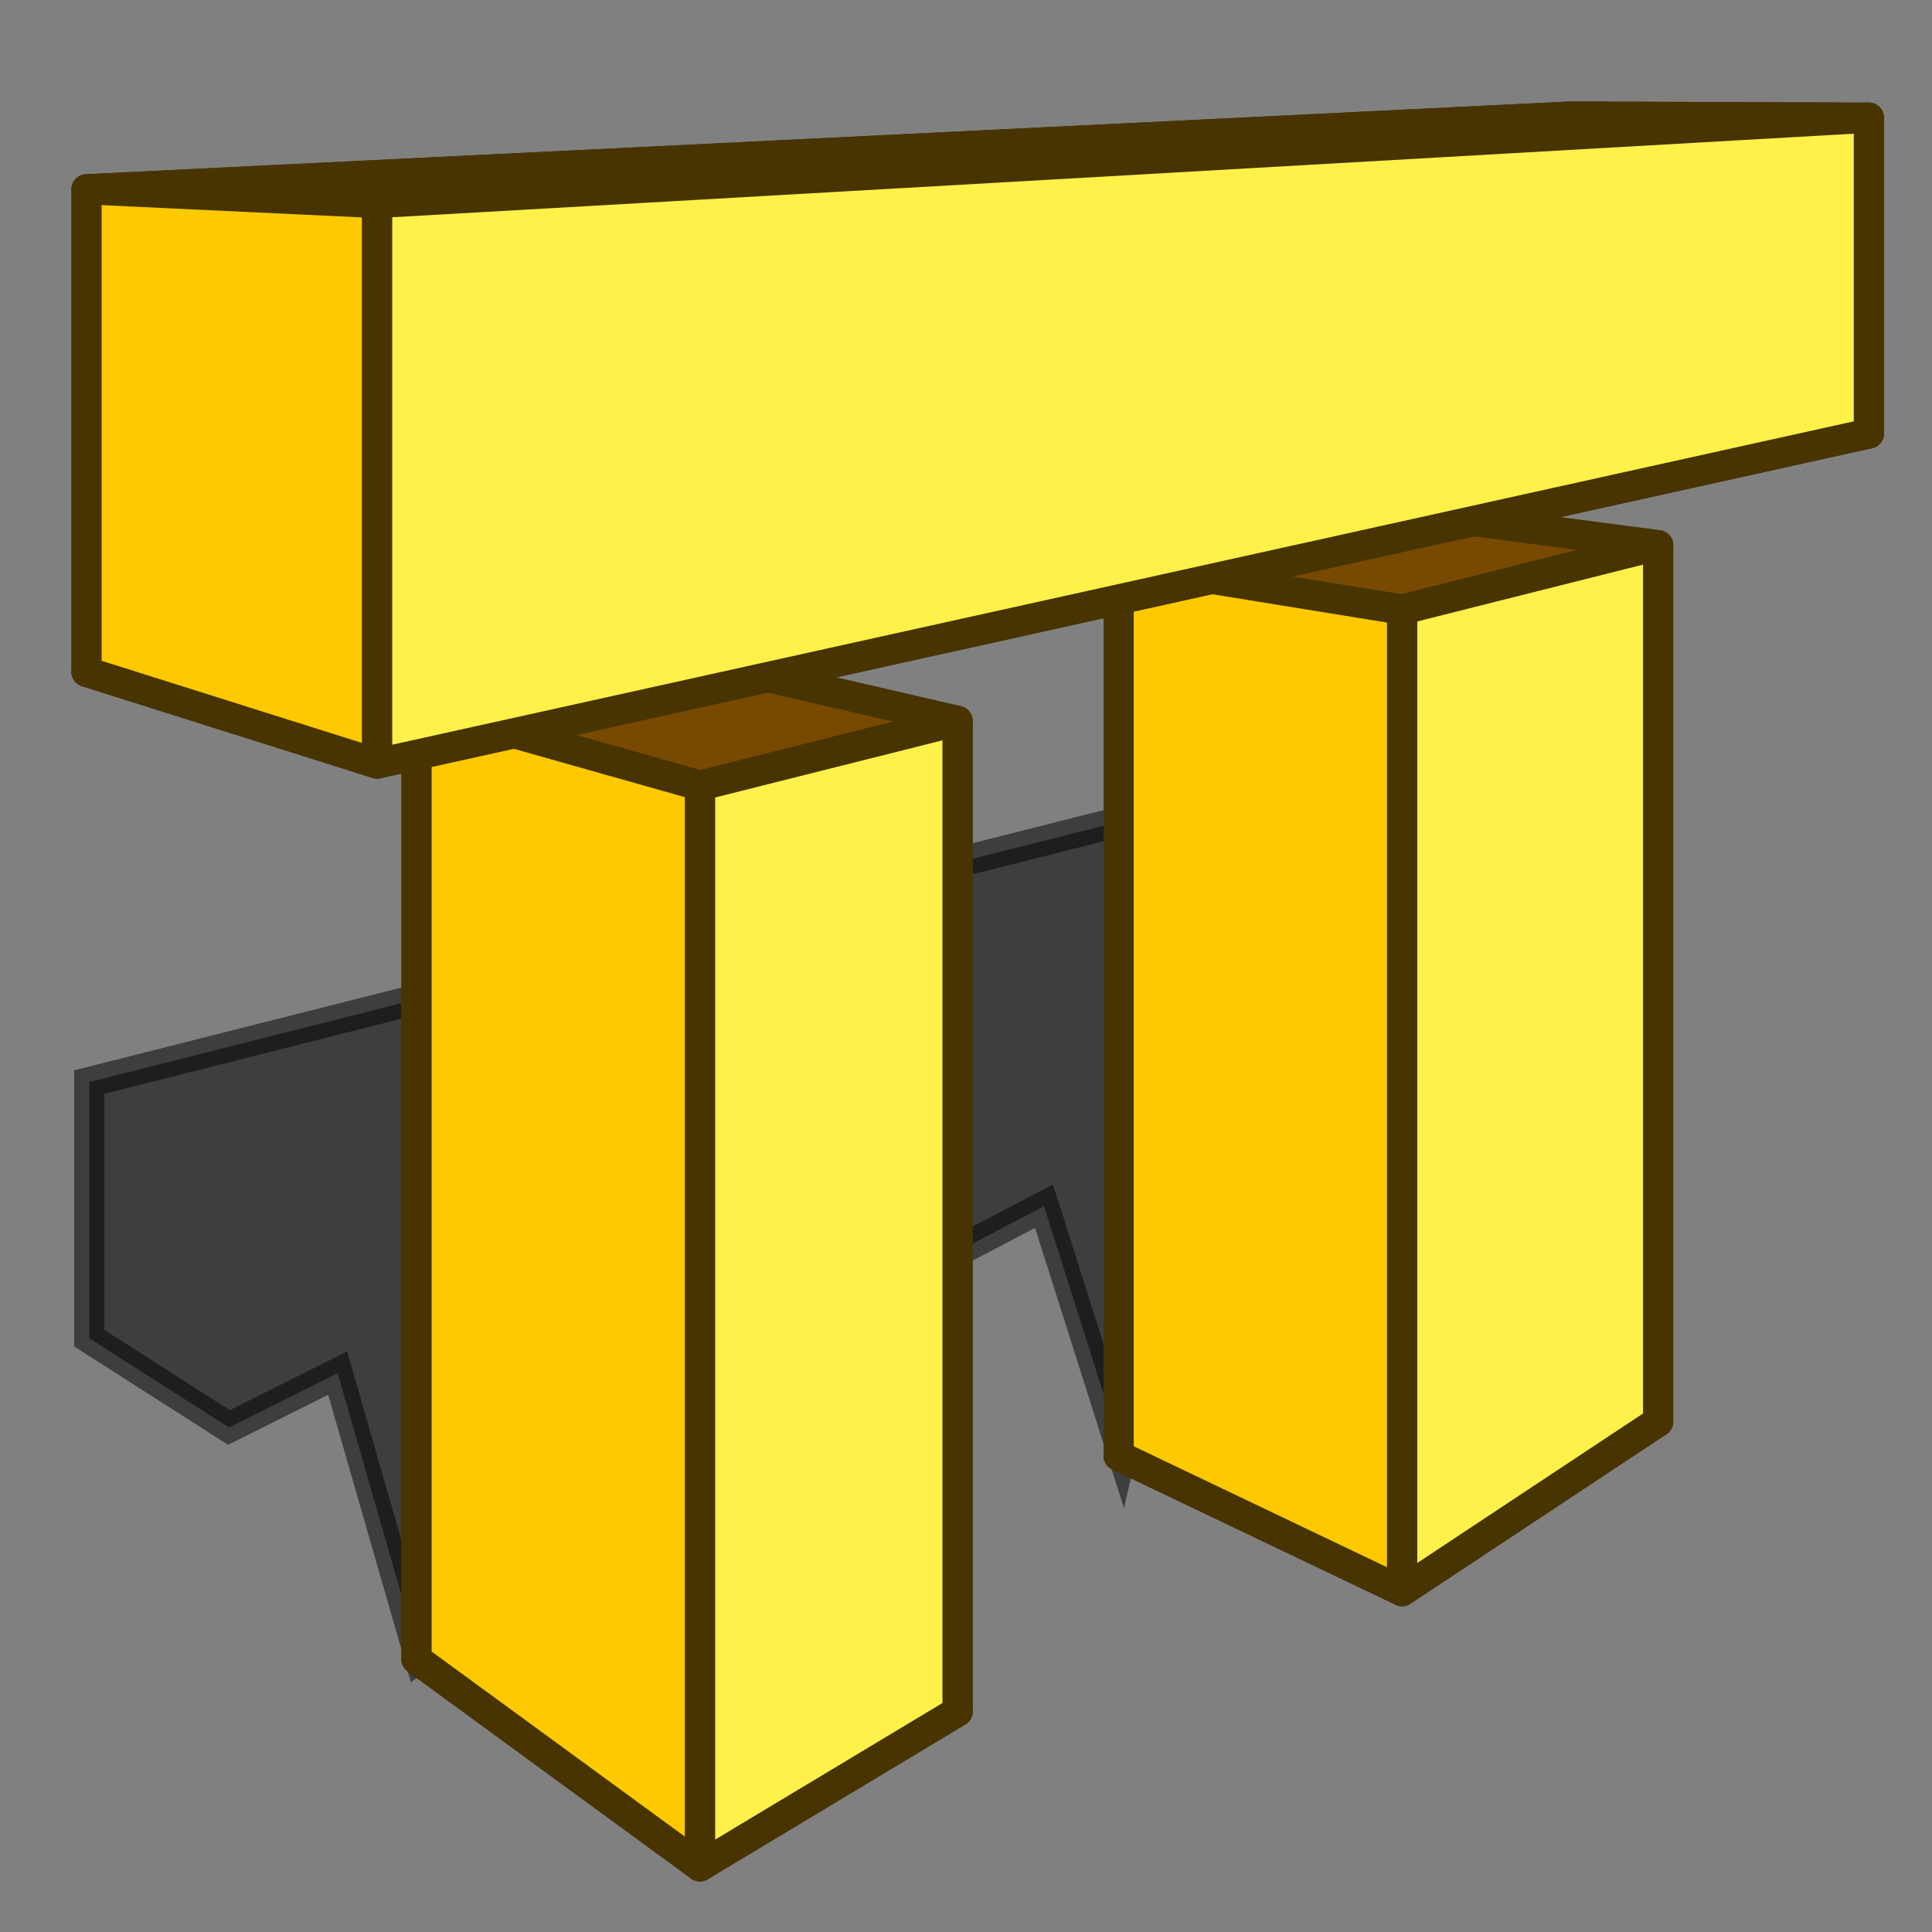 <?xml version="1.0" encoding="UTF-8" standalone="no"?>
<!-- Created with Inkscape (http://www.inkscape.org/) -->

<svg
   xmlns:dc="http://purl.org/dc/elements/1.1/"
   xmlns:cc="http://creativecommons.org/ns#"
   xmlns:rdf="http://www.w3.org/1999/02/22-rdf-syntax-ns#"
   xmlns:svg="http://www.w3.org/2000/svg"
   xmlns="http://www.w3.org/2000/svg"
   xmlns:sodipodi="http://sodipodi.sourceforge.net/DTD/sodipodi-0.dtd"
   xmlns:inkscape="http://www.inkscape.org/namespaces/inkscape"
   width="64px"
   height="64px"
   id="svg2985"
   version="1.1"
   inkscape:version="0.48.1 r9760"
   sodipodi:docname="Arch_Structure.svg">
  <rect width="100%" height="100%" fill="#808080" stroke="none"/>
  <defs
     id="defs2987">
    <inkscape:perspective
       sodipodi:type="inkscape:persp3d"
       inkscape:vp_x="-56.67589 : 60.541728 : 1"
       inkscape:vp_y="0 : 1102.1522 : 0"
       inkscape:vp_z="125.67018 : 63.747989 : 1"
       inkscape:persp3d-origin="37.520737 : 35.960393 : 1"
       id="perspective2993" />
    <inkscape:perspective
       sodipodi:type="inkscape:persp3d"
       inkscape:vp_x="-56.67589 : 60.541728 : 1"
       inkscape:vp_y="0 : 1102.1522 : 0"
       inkscape:vp_z="125.67018 : 63.747989 : 1"
       inkscape:persp3d-origin="37.520737 : 35.960393 : 1"
       id="perspective2993-4" />
    <inkscape:perspective
       sodipodi:type="inkscape:persp3d"
       inkscape:vp_x="-46.892514 : 61.217294 : 1"
       inkscape:vp_y="0 : 1000 : 0"
       inkscape:vp_z="95.652941 : 64.126385 : 1"
       inkscape:persp3d-origin="26.74385 : 38.914263 : 1"
       id="perspective2993-7" />
    <inkscape:perspective
       sodipodi:type="inkscape:persp3d"
       inkscape:vp_x="-49.818182 : 58.545455 : 1"
       inkscape:vp_y="0 : 1000 : 0"
       inkscape:vp_z="92.727273 : 61.454546 : 1"
       inkscape:persp3d-origin="23.818182 : 36.242424 : 1"
       id="perspective2993-3" />
    <inkscape:perspective
       sodipodi:type="inkscape:persp3d"
       inkscape:vp_x="-56.67589 : 60.541728 : 1"
       inkscape:vp_y="0 : 1102.1522 : 0"
       inkscape:vp_z="125.67018 : 63.747989 : 1"
       inkscape:persp3d-origin="37.520737 : 35.960393 : 1"
       id="perspective2993-9" />
  </defs>
  <sodipodi:namedview
     id="base"
     pagecolor="#ffffff"
     bordercolor="#666666"
     borderopacity="1.0"
     inkscape:pageopacity="0.0"
     inkscape:pageshadow="2"
     inkscape:zoom="7.7781746"
     inkscape:cx="33.811034"
     inkscape:cy="31.323654"
     inkscape:current-layer="layer1"
     showgrid="true"
     inkscape:document-units="px"
     inkscape:grid-bbox="true"
     inkscape:window-width="1280"
     inkscape:window-height="758"
     inkscape:window-x="0"
     inkscape:window-y="19"
     inkscape:window-maximized="1" />
  <g
     id="layer1"
     inkscape:label="Layer 1"
     inkscape:groupmode="layer">
    <path
       inkscape:connector-curvature="0"
       id="path3919"
       style="color:#000000;fill:#afafde;fill-opacity:1;fill-rule:evenodd;stroke:#473400;stroke-width:1;stroke-linecap:butt;stroke-linejoin:round;stroke-miterlimit:4;stroke-opacity:1;stroke-dasharray:none;stroke-dashoffset:0;marker:none;visibility:visible"
       d="m 13.798,54.963 9.388,6.861 8.533,-5.127 -9.621,-5.794 z" />
    <path
       style="fill:#000000;stroke:#000000;stroke-width:1px;stroke-linecap:butt;stroke-linejoin:miter;stroke-opacity:1;fill-opacity:1;opacity:0.518"
       d="m 13.885,54.872 -2.7,-9.385 -3.6,1.8 -4.628,-2.957 0,-8.485 46.283,-11.699 -0.129,10.542 -9.899,4.371 -2.057,9 -2.571,-8.1 -5.914,3.086 z"
       id="path3976"
       inkscape:connector-curvature="0" />
    <path
       inkscape:connector-curvature="0"
       id="path3921"
       style="color:#000000;fill:#353564;fill-opacity:1;fill-rule:evenodd;stroke:#473400;stroke-width:1;stroke-linecap:butt;stroke-linejoin:round;stroke-miterlimit:4;stroke-opacity:1;stroke-dasharray:none;stroke-dashoffset:0;marker:none;visibility:visible"
       d="m 13.798,23.375 0,31.588 8.301,-4.06 0,-29.244 z" />
    <path
       inkscape:connector-curvature="0"
       id="path3923"
       style="color:#000000;fill:#e9e9ff;fill-opacity:1;fill-rule:evenodd;stroke:#473400;stroke-width:1;stroke-linecap:butt;stroke-linejoin:round;stroke-miterlimit:4;stroke-opacity:1;stroke-dasharray:none;stroke-dashoffset:0;marker:none;visibility:visible"
       d="m 22.1,21.66 9.621,2.223 0,32.815 -9.621,-5.794 z" />
    <path
       inkscape:connector-curvature="0"
       id="path3925"
       style="color:#000000;fill:#774901;fill-opacity:1;fill-rule:evenodd;stroke:#473400;stroke-width:1;stroke-linecap:butt;stroke-linejoin:round;stroke-miterlimit:4;stroke-opacity:1;stroke-dasharray:none;stroke-dashoffset:0;marker:none;visibility:visible"
       d="m 13.798,23.375 9.388,2.653 8.533,-2.146 -9.621,-2.223 z" />
    <path
       inkscape:connector-curvature="0"
       id="path3927"
       style="color:#000000;fill:#fff14a;fill-opacity:1;fill-rule:evenodd;stroke:#473400;stroke-width:1;stroke-linecap:butt;stroke-linejoin:round;stroke-miterlimit:4;stroke-opacity:1;stroke-dasharray:none;stroke-dashoffset:0;marker:none;visibility:visible"
       d="m 23.187,26.029 0,35.796 8.533,-5.127 0,-32.815 z" />
    <path
       inkscape:connector-curvature="0"
       id="path3929"
       style="color:#000000;fill:#ffc900;fill-opacity:1;fill-rule:evenodd;stroke:#473400;stroke-width:1;stroke-linecap:butt;stroke-linejoin:round;stroke-miterlimit:4;stroke-opacity:1;stroke-dasharray:none;stroke-dashoffset:0;marker:none;visibility:visible"
       d="m 13.798,23.375 9.388,2.653 0,35.796 -9.388,-6.861 z" />
    <path
       inkscape:connector-curvature="0"
       id="path3939"
       style="color:#000000;fill:#afafde;fill-opacity:1;fill-rule:evenodd;stroke:#473400;stroke-width:1;stroke-linecap:butt;stroke-linejoin:round;stroke-miterlimit:4;stroke-opacity:1;stroke-dasharray:none;stroke-dashoffset:0;marker:none;visibility:visible"
       d="m 37.057,48.225 9.389,4.484 8.483,-5.617 -9.162,-3.582 z" />
    <path
       inkscape:connector-curvature="0"
       id="path3941"
       style="color:#000000;fill:#353564;fill-opacity:1;fill-rule:evenodd;stroke:#473400;stroke-width:1;stroke-linecap:butt;stroke-linejoin:round;stroke-miterlimit:4;stroke-opacity:1;stroke-dasharray:none;stroke-dashoffset:0;marker:none;visibility:visible"
       d="m 37.057,18.674 0,29.551 8.709,-4.715 0,-26.646 z" />
    <path
       inkscape:connector-curvature="0"
       id="path3943"
       style="color:#000000;fill:#e9e9ff;fill-opacity:1;fill-rule:evenodd;stroke:#473400;stroke-width:1;stroke-linecap:butt;stroke-linejoin:round;stroke-miterlimit:4;stroke-opacity:1;stroke-dasharray:none;stroke-dashoffset:0;marker:none;visibility:visible"
       d="m 45.766,16.864 9.162,1.199 0,29.03 -9.162,-3.582 z" />
    <path
       inkscape:connector-curvature="0"
       id="path3945"
       style="color:#000000;fill:#774901;fill-opacity:1;fill-rule:evenodd;stroke:#473400;stroke-width:1;stroke-linecap:butt;stroke-linejoin:round;stroke-miterlimit:4;stroke-opacity:1;stroke-dasharray:none;stroke-dashoffset:0;marker:none;visibility:visible"
       d="m 37.057,18.674 9.389,1.524 8.483,-2.136 -9.162,-1.199 z" />
    <path
       inkscape:connector-curvature="0"
       id="path3947"
       style="color:#000000;fill:#fff14a;fill-opacity:1;fill-rule:evenodd;stroke:#473400;stroke-width:1;stroke-linecap:butt;stroke-linejoin:round;stroke-miterlimit:4;stroke-opacity:1;stroke-dasharray:none;stroke-dashoffset:0;marker:none;visibility:visible"
       d="m 46.445,20.198 0,32.511 8.483,-5.617 0,-29.03 z" />
    <path
       inkscape:connector-curvature="0"
       id="path3949"
       style="color:#000000;fill:#ffc900;fill-opacity:1;fill-rule:evenodd;stroke:#473400;stroke-width:1;stroke-linecap:butt;stroke-linejoin:round;stroke-miterlimit:4;stroke-opacity:1;stroke-dasharray:none;stroke-dashoffset:0;marker:none;visibility:visible"
       d="m 37.057,18.674 9.389,1.524 0,32.511 -9.389,-4.484 z" />
    <path
       inkscape:connector-curvature="0"
       id="path3899"
       style="color:#000000;fill:#afafde;fill-opacity:1;fill-rule:evenodd;stroke:#473400;stroke-width:1;stroke-linecap:butt;stroke-linejoin:round;stroke-miterlimit:4;stroke-opacity:1;stroke-dasharray:none;stroke-dashoffset:0;marker:none;visibility:visible"
       d="M 2.867,22.256 12.488,25.293 61.908,14.359 52.014,13.449 z" />
    <path
       inkscape:connector-curvature="0"
       id="path3901"
       style="color:#000000;fill:#353564;fill-opacity:1;fill-rule:evenodd;stroke:#473400;stroke-width:1;stroke-linecap:butt;stroke-linejoin:round;stroke-miterlimit:4;stroke-opacity:1;stroke-dasharray:none;stroke-dashoffset:0;marker:none;visibility:visible"
       d="m 2.867,6.271 0,15.985 49.148,-8.806 0,-9.587 z" />
    <path
       inkscape:connector-curvature="0"
       id="path3903"
       style="color:#000000;fill:#e9e9ff;fill-opacity:1;fill-rule:evenodd;stroke:#473400;stroke-width:1;stroke-linecap:butt;stroke-linejoin:round;stroke-miterlimit:4;stroke-opacity:1;stroke-dasharray:none;stroke-dashoffset:0;marker:none;visibility:visible"
       d="m 52.014,3.862 9.894,0.037 0,10.46 -9.894,-0.909 z" />
    <path
       inkscape:connector-curvature="0"
       id="path3905"
       style="color:#000000;fill:#4d4d9f;fill-opacity:1;fill-rule:evenodd;stroke:#473400;stroke-width:1;stroke-linecap:butt;stroke-linejoin:round;stroke-miterlimit:4;stroke-opacity:1;stroke-dasharray:none;stroke-dashoffset:0;marker:none;visibility:visible"
       d="M 2.867,6.271 12.488,6.725 61.908,3.899 52.014,3.862 z" />
    <path
       inkscape:connector-curvature="0"
       id="path3907"
       style="color:#000000;fill:#fff14a;fill-opacity:1;fill-rule:evenodd;stroke:#473400;stroke-width:1;stroke-linecap:butt;stroke-linejoin:round;stroke-miterlimit:4;stroke-opacity:1;stroke-dasharray:none;stroke-dashoffset:0;marker:none;visibility:visible"
       d="m 12.488,6.725 0,18.568 49.421,-10.934 0,-10.46 z" />
    <path
       inkscape:connector-curvature="0"
       id="path3909"
       style="color:#000000;fill:#ffc900;fill-opacity:1;fill-rule:evenodd;stroke:#473400;stroke-width:1;stroke-linecap:butt;stroke-linejoin:round;stroke-miterlimit:4;stroke-opacity:1;stroke-dasharray:none;stroke-dashoffset:0;marker:none;visibility:visible"
       d="m 2.867,6.271 9.621,0.454 0,18.568 -9.621,-3.037 z" />
  </g>
</svg>
